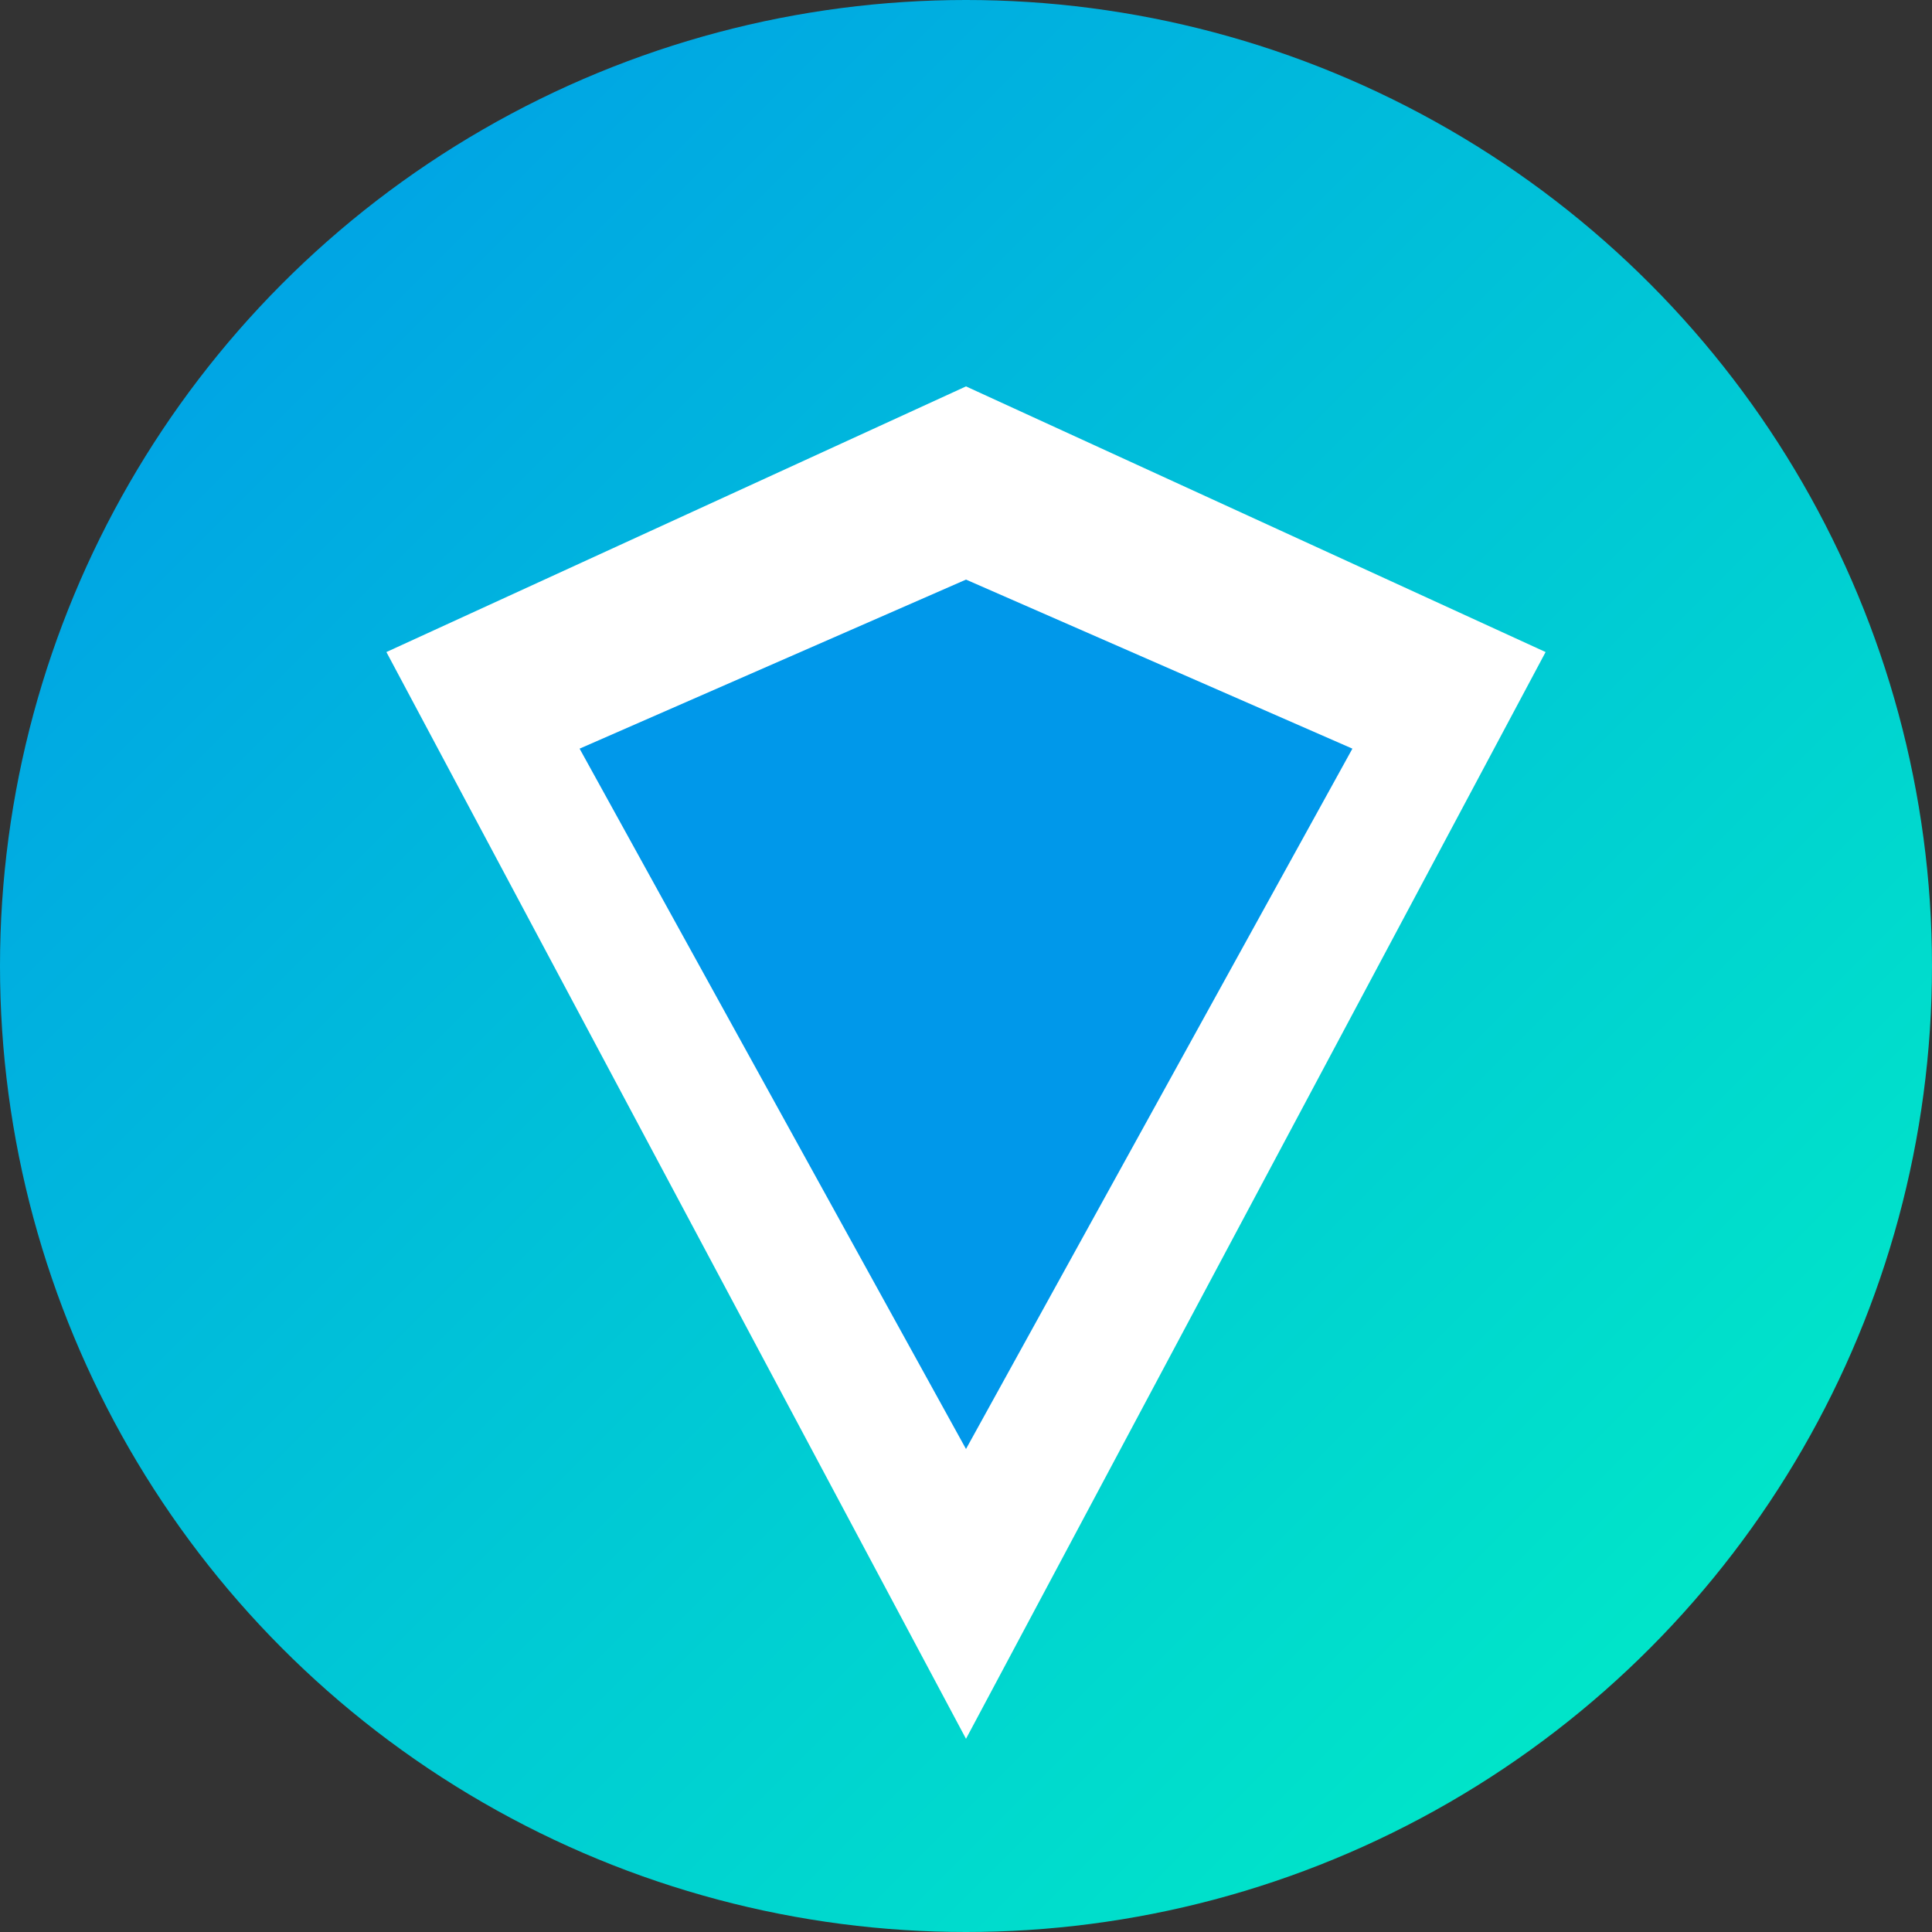 <svg xmlns="http://www.w3.org/2000/svg" viewBox="0 0 40 40">
  <rect x="0" y="0" width="40" height="40" fill="#333333" stroke="none"/>
  <defs><linearGradient id="ton-gradient" x1="0" y1="0" x2="1" y2="1">
    <stop offset="0%" stop-color="#0098ea"/>
    <stop offset="100%" stop-color="#00f2c3"/>
  </linearGradient></defs>
  <circle cx="20" cy="20" r="20" fill="url(#ton-gradient)"/>
  <path d="M20 8L32 13.5L20 36L8 13.5L20 8Z" fill="#fff"/>
  <path d="M20 12L28 15.5L20 30L12 15.5L20 12Z" fill="#0098ea"/>
</svg> 